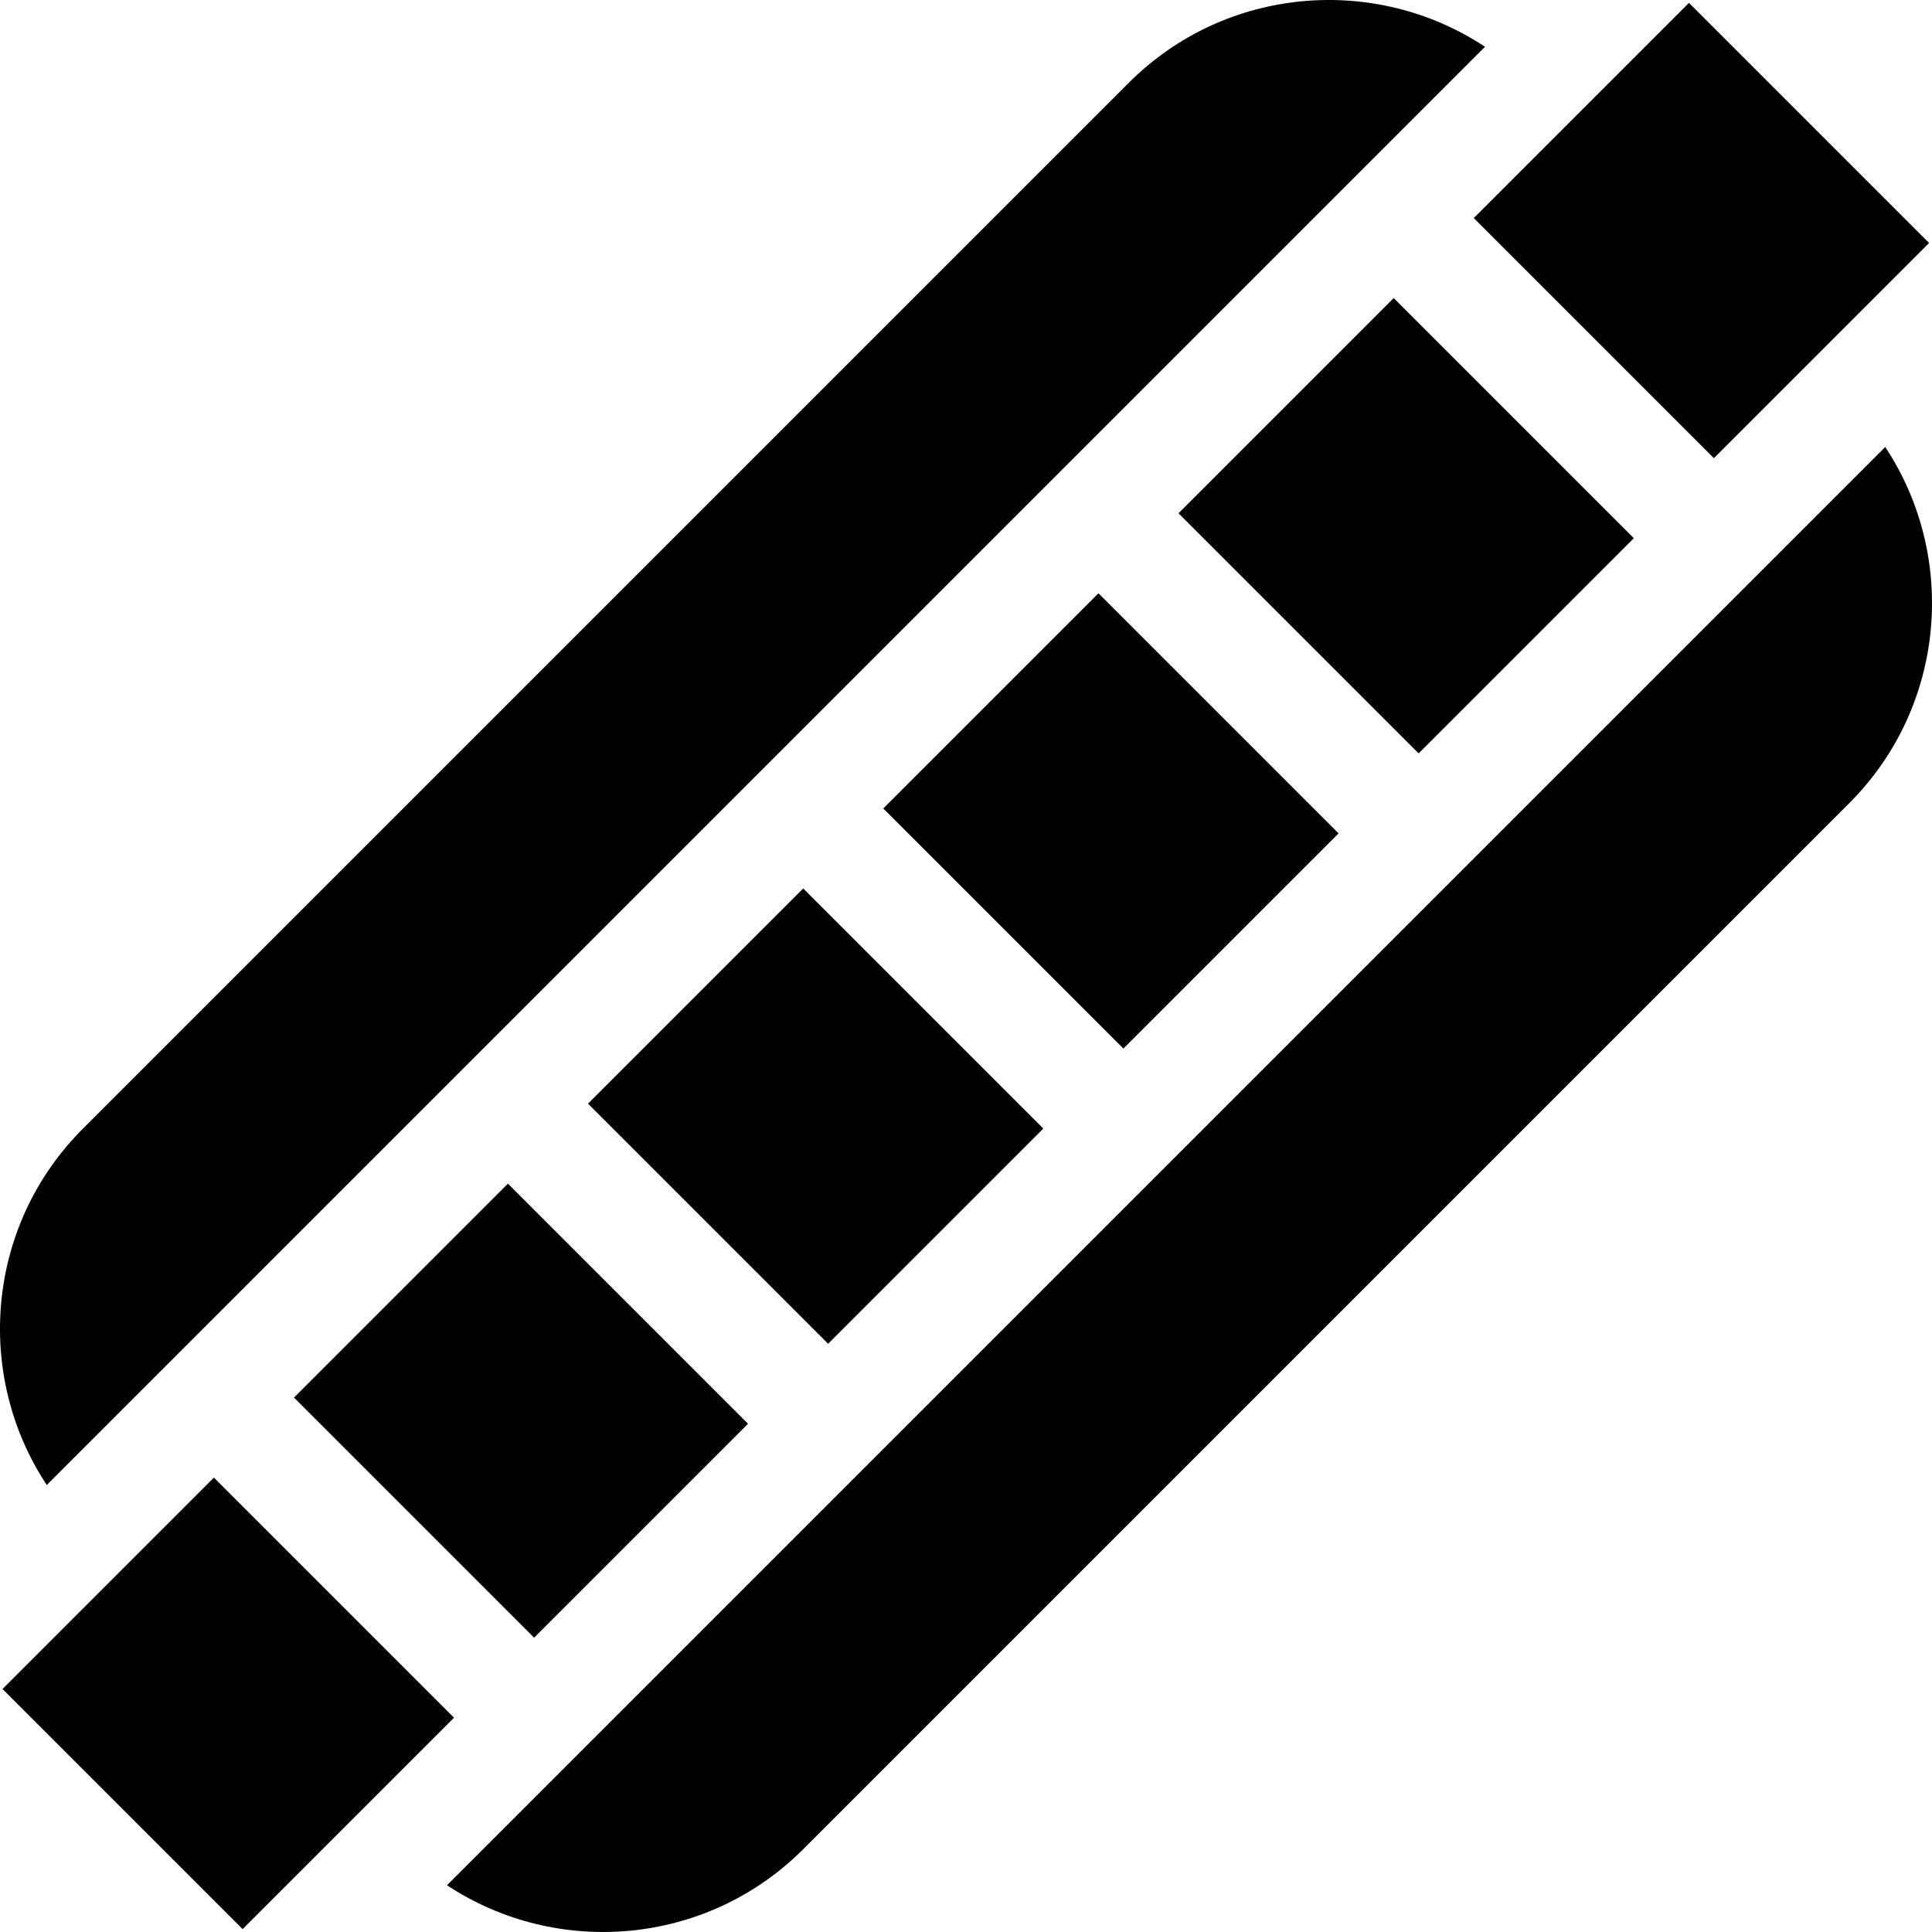 <svg id="Capa_1" enable-background="new 0 0 512 512" height="512" viewBox="0 0 512 512" width="512" xmlns="http://www.w3.org/2000/svg"><g><path d="m299.155 21.926-277.23 277.23c-25.609 25.609-28.782 65.281-9.533 94.386l381.149-381.149c-29.104-19.25-68.777-16.076-94.386 9.533z"/><path d="m212.845 490.074 277.23-277.23c25.609-25.609 28.782-65.281 9.533-94.386l-381.149 381.149c29.104 19.25 68.777 16.076 94.386-9.533z"/><path d="m332.376 94.295h80.657v90h-80.657z" transform="matrix(.707 -.707 .707 .707 10.666 304.341)"/><path d="m254.13 172.541h80.657v90h-80.657z" transform="matrix(.707 -.707 .707 .707 -67.58 271.93)"/><path d="m410.623 16.049h80.657v90h-80.657z" transform="matrix(.707 -.707 .707 .707 88.912 336.751)"/><path d="m98.035 328.869h80.192v90h-80.192z" transform="matrix(.707 -.707 .707 .707 -223.908 207.177)"/><path d="m20.928 406.451h79.243v90h-79.243z" transform="matrix(.707 -.707 .707 .707 -301.49 175.042)"/><path d="m175.884 250.788h80.657v90h-80.657z" transform="matrix(.707 -.707 .707 .707 -145.826 239.52)"/></g></svg>
